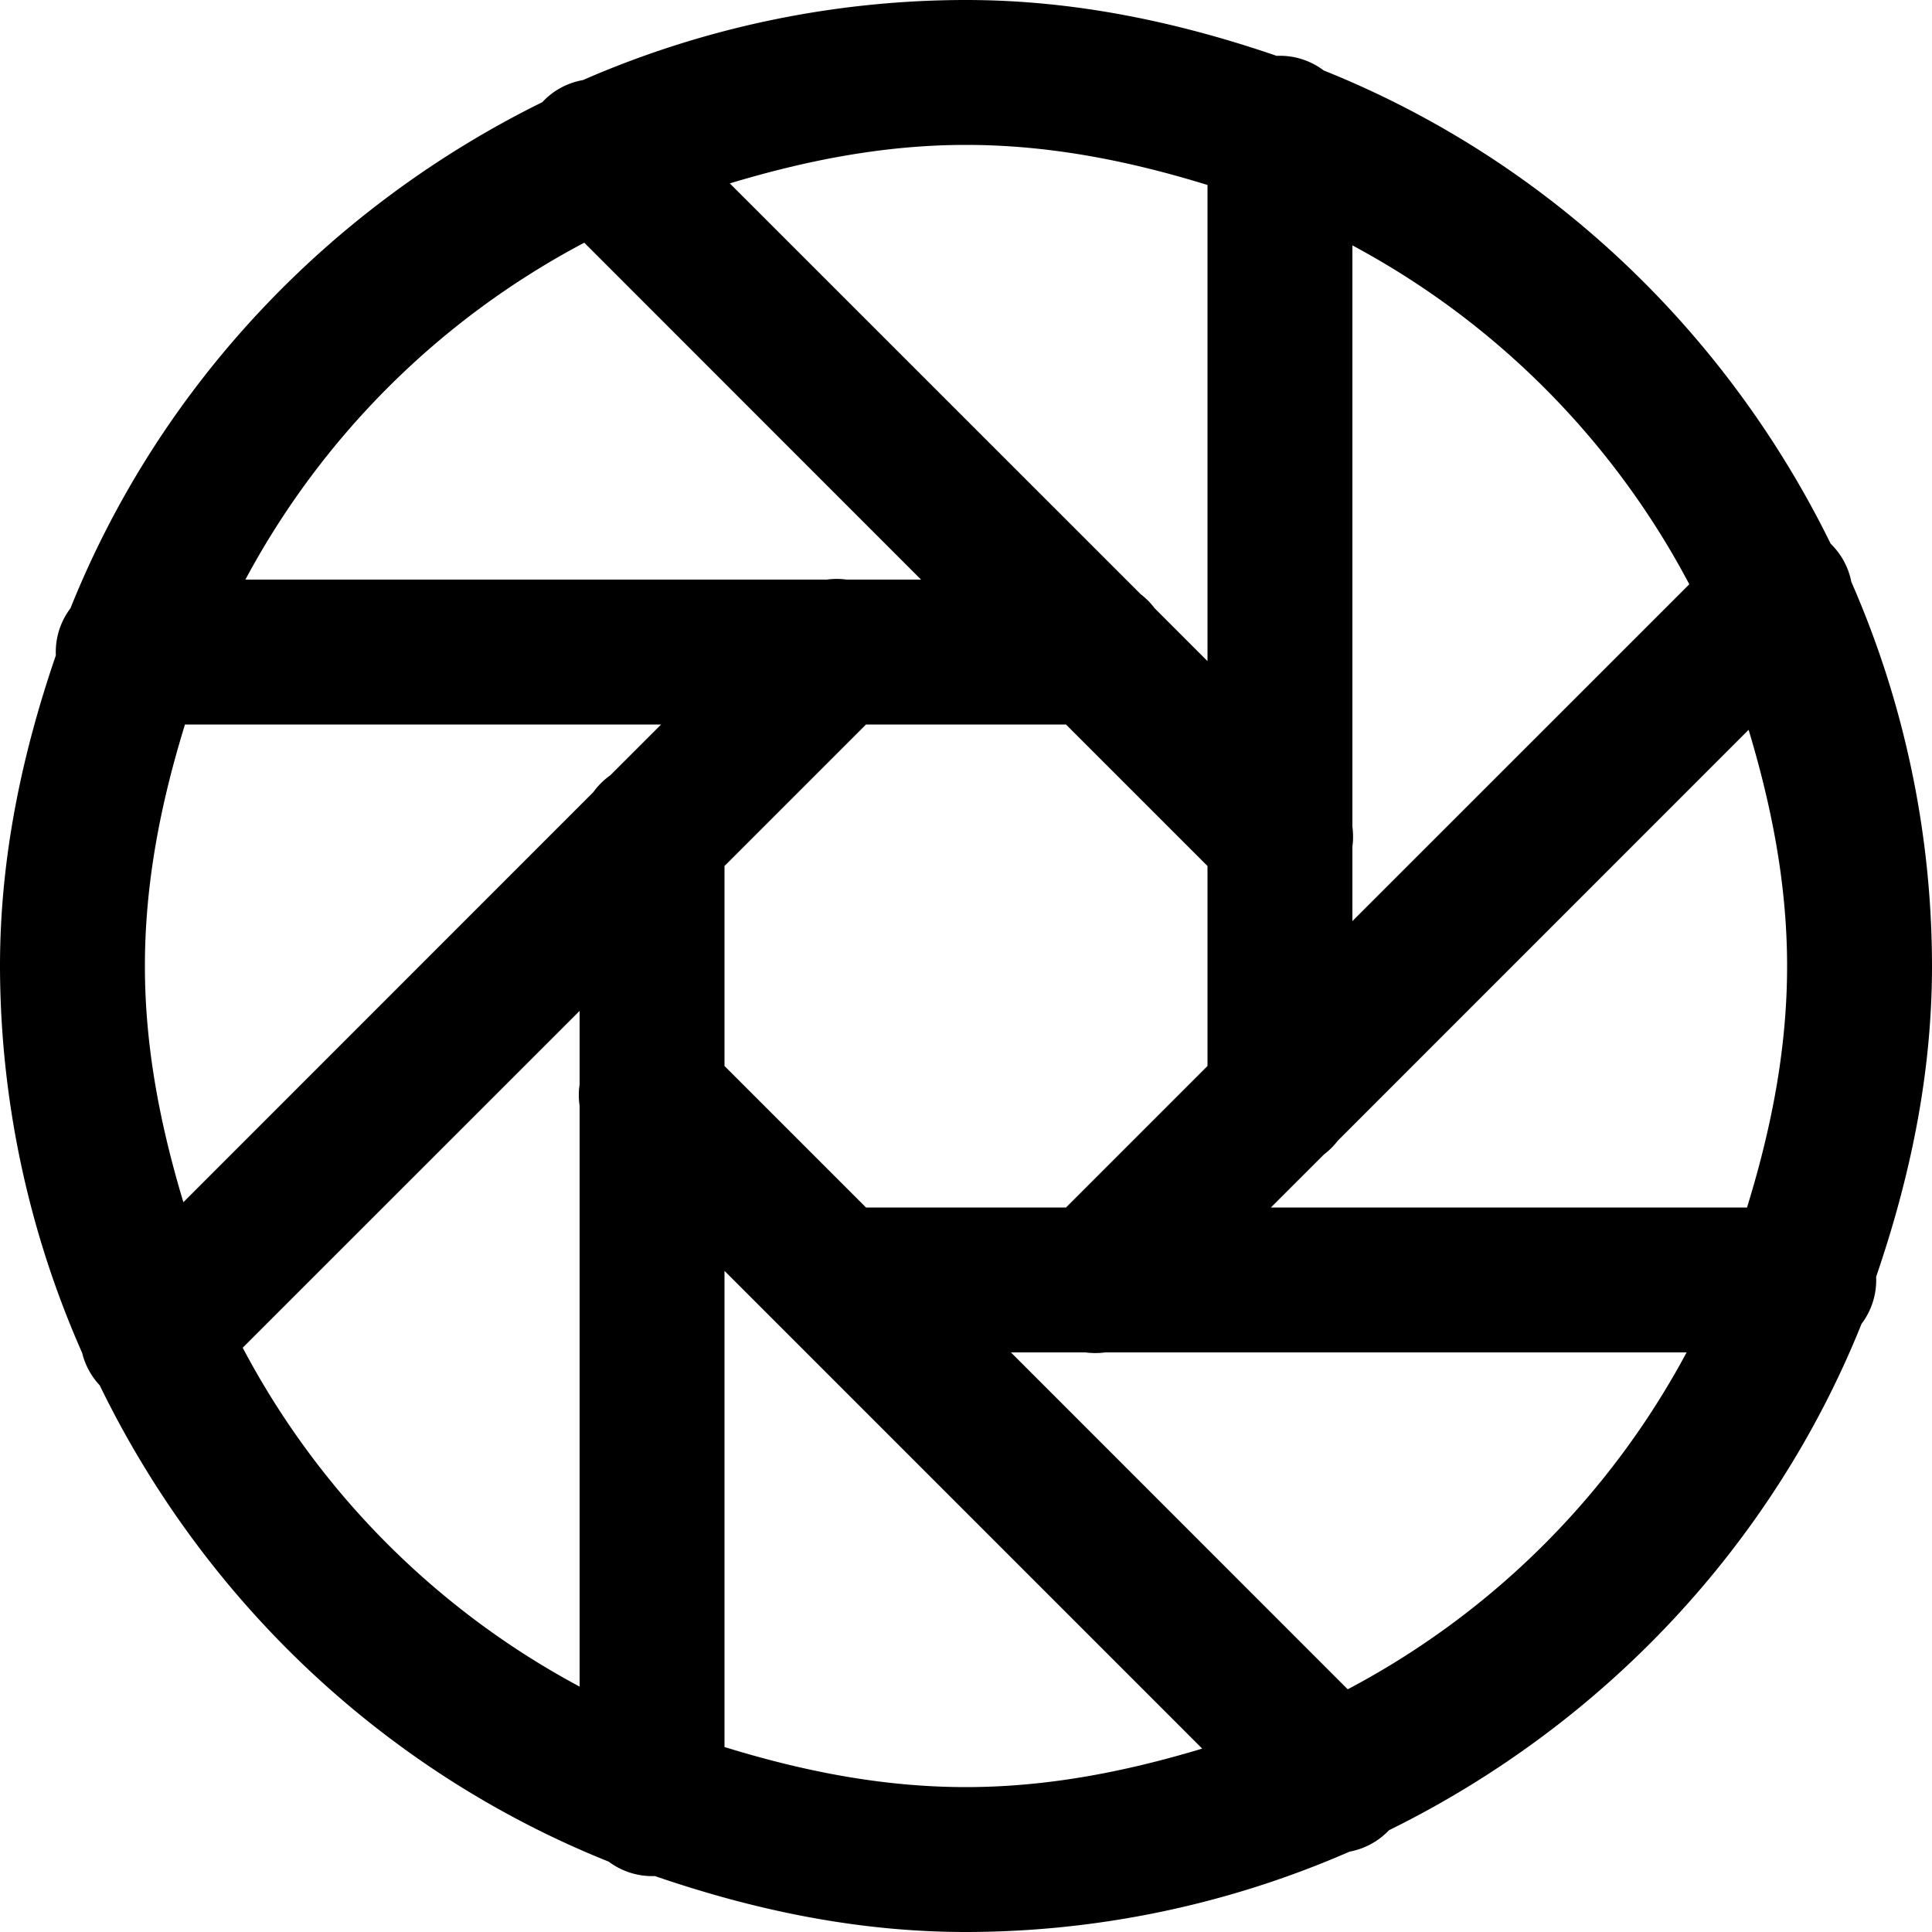 <svg xmlns="http://www.w3.org/2000/svg" width="496" height="496" viewBox="0 0 496 496"><path d="M256,8a246.23,246.23,0,0,0-98.35,20.56,18.56,18.56,0,0,0-10.42,5.67c-54.75,27-98.29,72.94-121.14,129.93a18.63,18.63,0,0,0-3.75,12.09C13.71,201.42,8,227.94,8,256a246.08,246.08,0,0,0,21.09,99.32,18.57,18.57,0,0,0,4.51,8.33C60.51,419,106.83,462.93,164.26,485.93a18.61,18.61,0,0,0,11.87,3.71C201.33,498.29,227.9,504,256,504a246.31,246.31,0,0,0,98.47-20.63,18.65,18.65,0,0,0,10.13-5.5c54.83-27,98.43-73,121.31-130a18.63,18.63,0,0,0,3.75-12.09C498.29,310.58,504,284.06,504,256a246.16,246.16,0,0,0-20.71-98.62,18.6,18.6,0,0,0-5.3-9.78l0,0C451,92.65,405,49,347.84,26.09a18.63,18.63,0,0,0-12.09-3.75C310.58,13.71,284.06,8,256,8Zm0,37.2c21.74,0,42.29,4.21,62,10.29V177.73l-13.61-13.62a18.65,18.65,0,0,0-3.54-3.56L195.36,55.08C214.67,49.27,234.76,45.2,256,45.2ZM158,70.31l86.46,86.49H225.34a18.86,18.86,0,0,0-5.09,0H71A209.73,209.73,0,0,1,158,70.31ZM355.2,71a209.73,209.73,0,0,1,86.49,87L355.2,244.47V225.34a18.86,18.86,0,0,0,0-5.09ZM55.49,194H177.73l-13.06,13.05,0,0a18.5,18.5,0,0,0-4.34,4.31L55.08,316.64c-5.81-19.31-9.88-39.4-9.88-60.64C45.2,234.26,49.41,213.71,55.49,194Zm174.84,0h51.34L318,230.33v51.34L281.67,318H230.33L194,281.67V230.33Zm226.59,1.36c5.81,19.31,9.88,39.4,9.88,60.64,0,21.74-4.21,42.29-10.29,62H334.27l13.62-13.61a18.65,18.65,0,0,0,3.56-3.54ZM156.8,267.53v18.89a18.44,18.44,0,0,0,0,5.45V441a209.73,209.73,0,0,1-86.49-87ZM194,334.27,316.64,456.92c-19.31,5.81-39.4,9.88-60.64,9.88-21.74,0-42.29-4.21-62-10.29Zm73.53,20.93h19.13a18.86,18.86,0,0,0,5.09,0H441a209.73,209.73,0,0,1-87,86.49Z" transform="translate(-8 -8)" style="fill-rule:evenodd"/></svg>